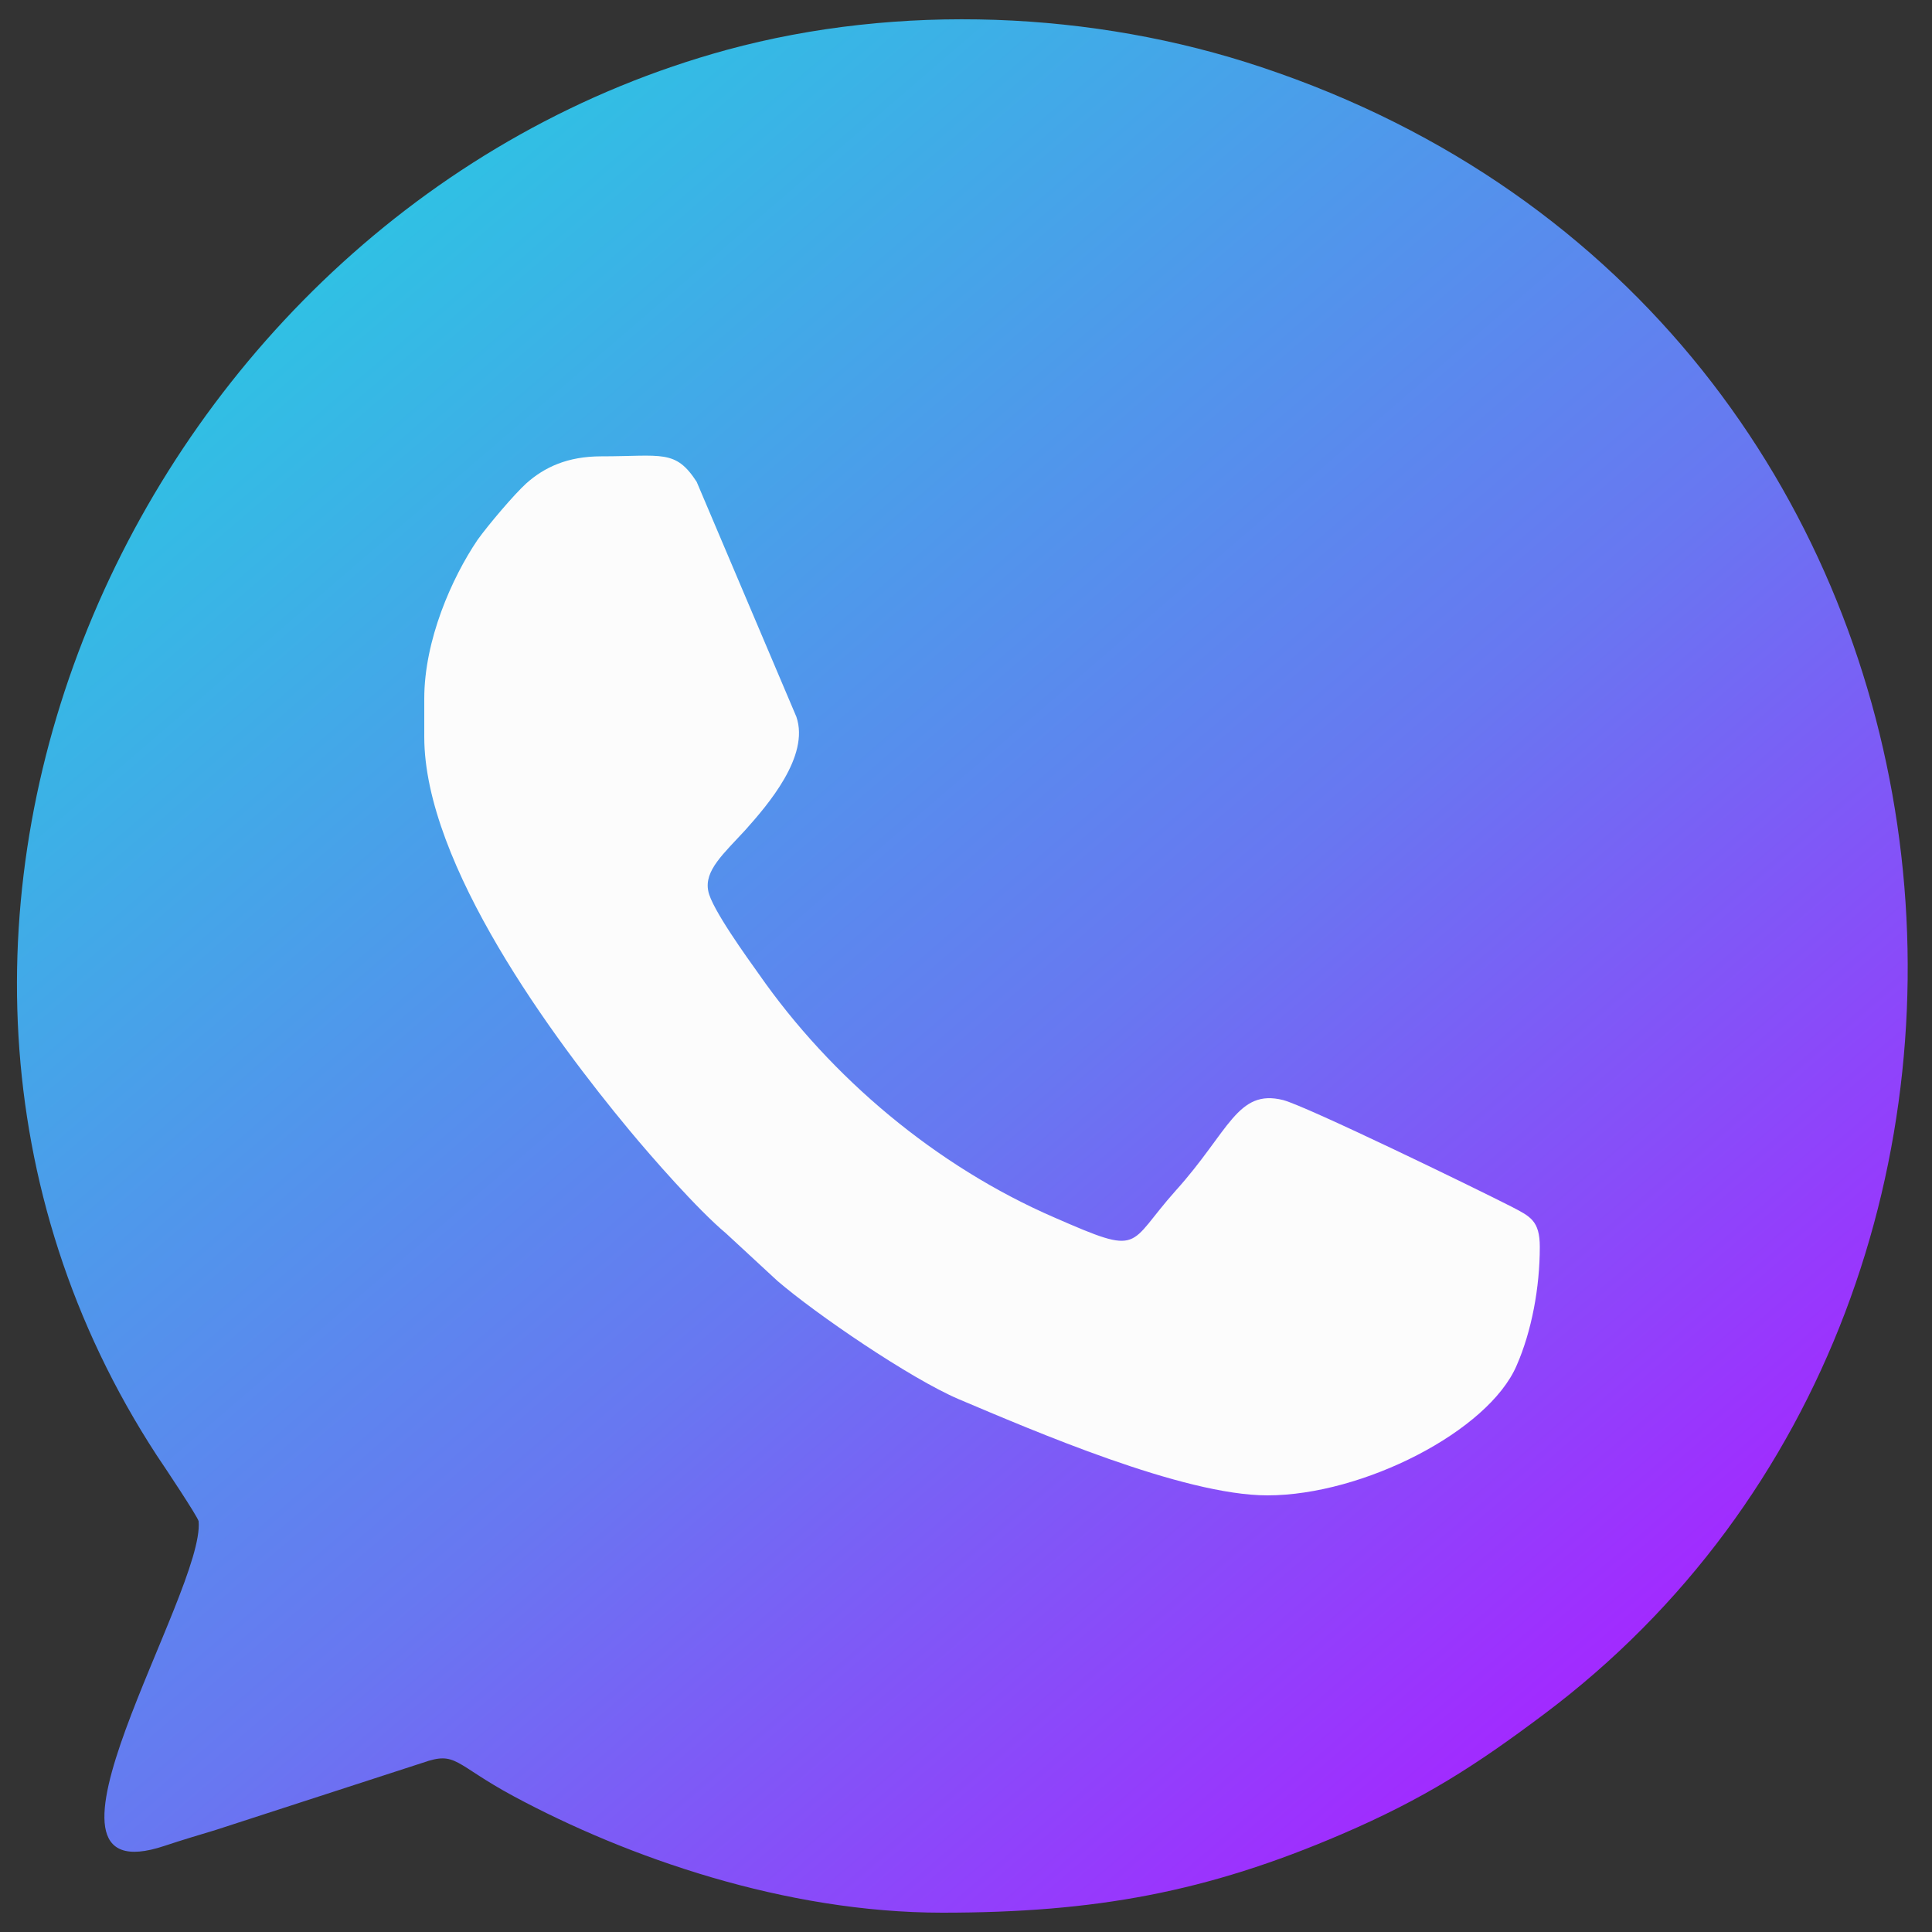 <?xml version="1.0" encoding="UTF-8"?>
<!DOCTYPE svg PUBLIC "-//W3C//DTD SVG 1.1//EN" "http://www.w3.org/Graphics/SVG/1.1/DTD/svg11.dtd">
<!-- Creator: CorelDRAW X8 -->
<svg xmlns="http://www.w3.org/2000/svg" xml:space="preserve" width="50mm" height="50mm" version="1.1" style="shape-rendering:geometricPrecision; text-rendering:geometricPrecision; image-rendering:optimizeQuality; fill-rule:evenodd; clip-rule:evenodd"
viewBox="0 0 5000 5000"
 xmlns:xlink="http://www.w3.org/1999/xlink">
 <rect x="0" y="0" width="5000" height="5000" fill="#333333" stroke="none"/>
 <defs>
  <style type="text/css">
   <![CDATA[
    .fil1 {fill:#FCFCFC}
    .fil0 {fill:url(#id0)}
   ]]>
  </style>
  <linearGradient id="id0" gradientUnits="userSpaceOnUse" x1="4116.12" y1="4317.05" x2="875.43" y2="550.36">
   <stop offset="0" style="stop-opacity:1; stop-color:#A12BFF"/>
   <stop offset="0.42" style="stop-opacity:1; stop-color:#6877F1"/>
   <stop offset="1" style="stop-opacity:1; stop-color:#2EC3E3"/>
  </linearGradient>
 </defs>
 <g id="Capa_x0020_1">
  <path class="fil0" d="M426 4777c45,-15 89,-28 132,-41l536 -174c88,-31 80,3 236,87 294,158 702,301 1109,301 395,0 684,-53 1033,-203 214,-92 347,-178 523,-310 1472,-1102 1212,-3616 -730,-4263 -436,-146 -939,-166 -1384,-45 -1516,414 -2365,2274 -1475,3638 17,25 107,160 108,170 17,182 -491,975 -88,840z"/>
  <path class="fil1" d="M1098 1808l0 99c0,330 334,781 530,1017 58,70 177,206 251,268l133 123c100,86 343,252 469,306 192,81 580,249 799,249 247,0 572,-166 645,-336 39,-89 60,-202 60,-307 0,-68 -25,-79 -73,-104 -94,-48 -528,-259 -591,-276 -119,-30 -140,81 -278,234 -128,143 -83,171 -314,70 -307,-133 -579,-363 -765,-630 -27,-38 -123,-170 -131,-215 -11,-53 40,-97 96,-158 58,-65 167,-191 132,-293l-258 -608c-55,-85 -90,-66 -247,-66 -87,0 -147,28 -194,70 -31,28 -98,107 -126,146 -67,99 -138,260 -138,411z"/>
 </g>
</svg>
